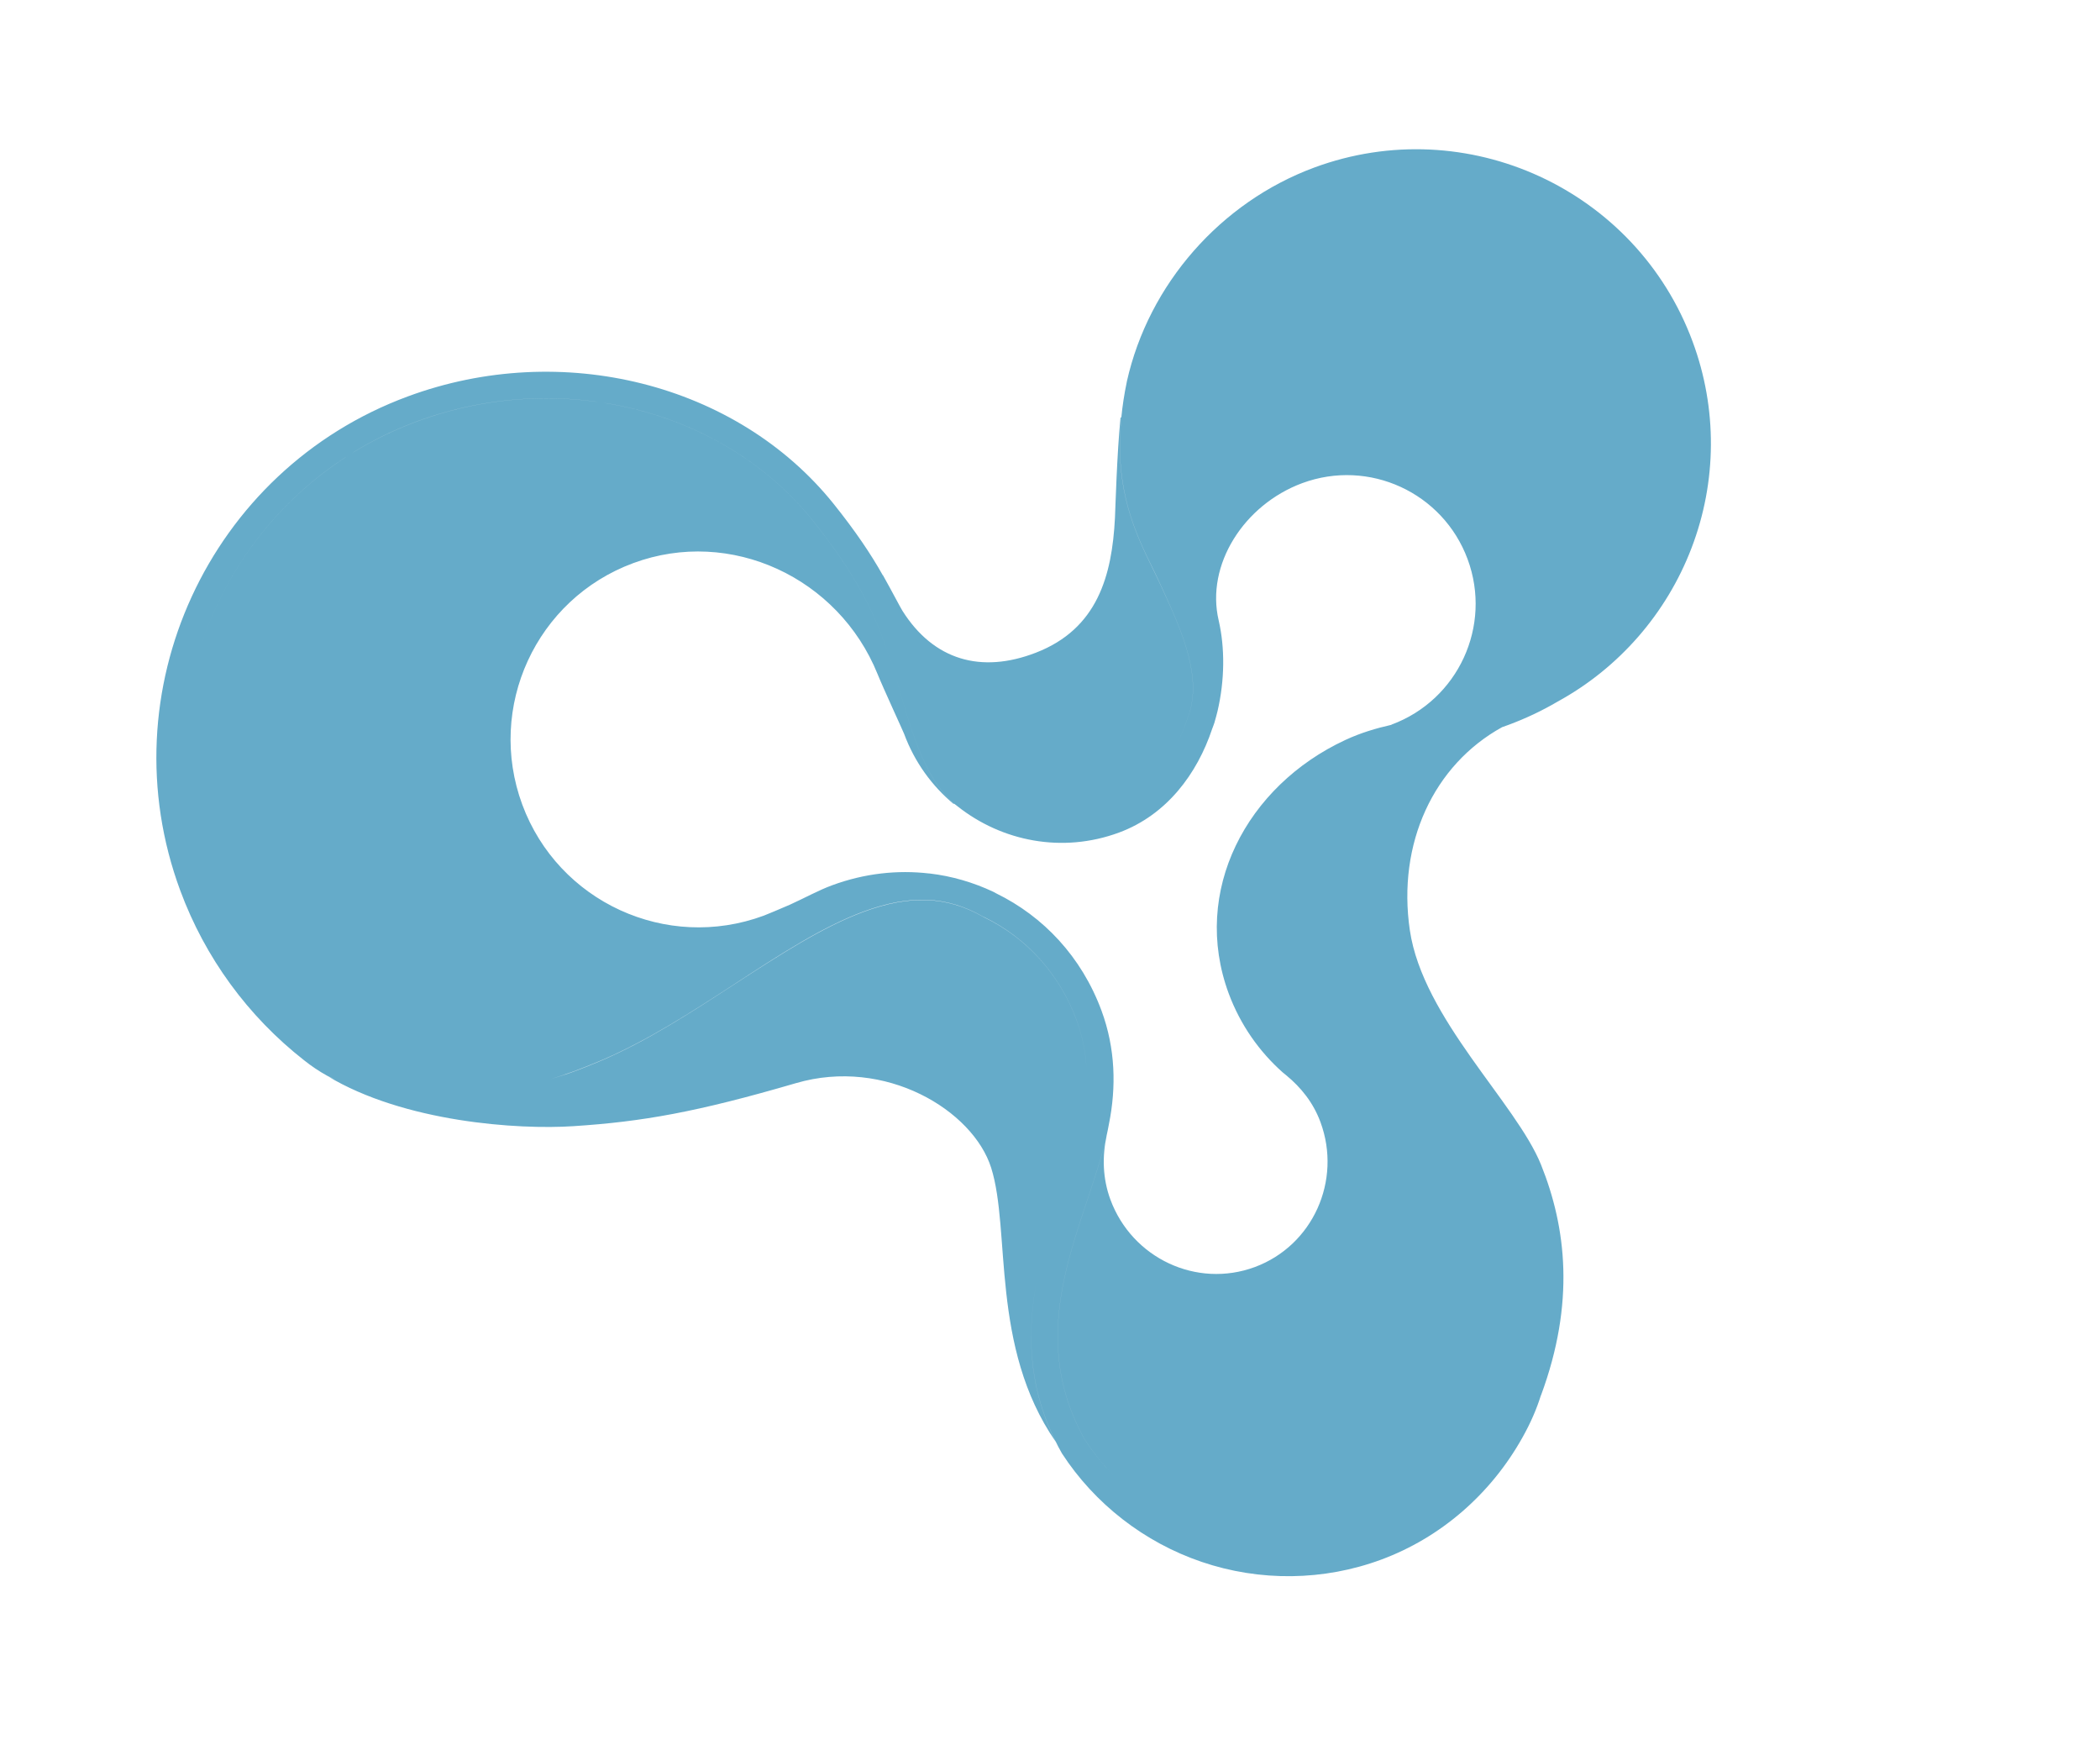 <?xml version="1.0" encoding="utf-8"?>
<!-- Generator: Adobe Illustrator 15.0.0, SVG Export Plug-In . SVG Version: 6.00 Build 0)  -->
<!DOCTYPE svg PUBLIC "-//W3C//DTD SVG 1.1//EN" "http://www.w3.org/Graphics/SVG/1.1/DTD/svg11.dtd">
<svg version="1.1" id="Layer_1" xmlns="http://www.w3.org/2000/svg" xmlns:xlink="http://www.w3.org/1999/xlink" x="0px" y="0px"
	 width="60px" height="50px" viewBox="0 0 60 50" enable-background="new 0 0 60 50" xml:space="preserve">
<path fill="#65ABC9" d="M48.361,9.76c-1.609-4.353-6.459-6.584-10.813-4.973c-2.675,0.991-4.729,3.332-5.352,6.11l-0.002,0.013
	c-0.075,0.358-0.125,0.697-0.156,1.015c-0.205,2.059,0.403,3.303,0.907,4.33c0.083,0.172,0.163,0.334,0.236,0.497l0.043,0.093
	c0.544,1.194,1.163,2.546,0.7,3.69l-0.016,0.045c-0.178,0.535-0.562,1.385-1.317,1.989c0.755-0.604,1.139-1.454,1.316-1.988
	l0.016-0.045c0.462-1.144-0.155-2.497-0.701-3.69l-0.043-0.093c-0.074-0.163-0.154-0.325-0.237-0.497
	c-0.502-1.028-1.112-2.271-0.906-4.33l-0.021-0.002c-0.104,1.069-0.144,2.539-0.159,2.867c-0.084,1.657-0.499,3.173-2.259,3.854
	c-1.566,0.606-2.923,0.213-3.813-1.197c-0.07-0.113-0.283-0.527-0.557-1.016l-0.004,0.002l0,0c-0.339-0.605-0.786-1.268-1.408-2.044
	c-2.76-3.435-7.765-4.694-12.167-3.064C5.963,13.428,3.049,19.76,5.15,25.439c0.709,1.918,1.934,3.594,3.541,4.852
	c0.205,0.163,0.423,0.311,0.656,0.439c0.083,0.043,0.168,0.082,0.253,0.125c-0.083-0.043-0.176-0.074-0.253-0.121
	c2.198,1.324,5.459,1.543,7.04,1.437c1.969-0.128,3.52-0.401,6.355-1.229c2.553-0.746,5.057,0.775,5.577,2.418
	c0.566,1.788-0.032,5.111,1.841,7.822c-0.823-1.662-0.808-3.254-0.518-4.701c-0.289,1.447-0.304,3.037,0.519,4.698
	c0.001,0,0.001,0.001,0.002,0.001c0.047,0.1,0.098,0.197,0.154,0.295l0.026,0.047c0.937,1.44,2.353,2.54,3.99,3.096
	c1.663,0.566,3.485,0.545,5.131-0.065c1.692-0.626,3.127-1.864,4.036-3.491c0.226-0.402,0.402-0.803,0.527-1.205l0.002,0.002l0,0
	c0.978-2.643,0.721-4.796,0-6.588c-0.71-1.762-3.373-4.176-3.747-6.692c-0.367-2.488,0.682-4.729,2.635-5.806
	c0.062-0.021,0.127-0.044,0.191-0.069c0.483-0.18,0.939-0.394,1.395-0.661c1.752-0.959,3.111-2.517,3.826-4.387
	C49.057,13.758,49.068,11.667,48.361,9.76z M28.128,26.209l-0.045-0.023C27.053,25.6,26,25.557,24.67,26.049
	c-1.174,0.435-2.383,1.223-3.663,2.053c-1.234,0.803-2.509,1.635-3.849,2.205c-0.256,0.109-0.514,0.211-0.766,0.305
	c-0.216,0.079-0.435,0.145-0.654,0.213c0.217-0.069,0.433-0.137,0.654-0.219c0.252-0.094,0.509-0.197,0.766-0.305
	c1.341-0.57,2.615-1.4,3.849-2.203c1.28-0.834,2.488-1.621,3.662-2.056c1.331-0.492,2.384-0.448,3.413,0.14l0.045,0.021
	c1.216,0.592,2.149,1.634,2.63,2.932c0.161,0.436,0.256,0.892,0.286,1.364c-0.031-0.472-0.125-0.927-0.286-1.361
	C30.276,27.838,29.342,26.798,28.128,26.209z M39.757,20.7l0,0.005c0,0,0,0,0,0c-0.444,0.101-0.879,0.229-1.319,0.434
	c-2.825,1.311-4.411,4.322-3.332,7.242c0.332,0.895,0.874,1.66,1.54,2.252c0.033,0.027,0.066,0.052,0.098,0.08
	c0.002,0.002,0.004,0.002,0.005,0.004c0.422,0.348,0.771,0.779,0.977,1.334c0.621,1.676-0.221,3.533-1.875,4.145
	c-1.658,0.614-3.505-0.25-4.125-1.927c-0.222-0.601-0.237-1.23-0.109-1.817h-0.001c-0.577,2.525-2.422,5.418-0.633,8.655
	c0.324,0.499,0.706,0.946,1.134,1.337c-0.428-0.391-0.811-0.838-1.135-1.337c-1.789-3.237,0.056-6.13,0.633-8.655
	c0.025-0.113,0.048-0.225,0.068-0.336c0.213-1.057,0.189-2.159-0.211-3.244c-0.569-1.539-1.661-2.693-3.011-3.352
	c-0.027-0.016-0.055-0.029-0.083-0.045c-0.57-0.268-1.184-0.448-1.817-0.522h-0.001c-0.003,0-0.007,0-0.012,0
	c-0.904-0.106-1.849-0.004-2.771,0.336c-0.392,0.144-0.755,0.349-1.212,0.557c-0.235,0.105-0.685,0.289-0.744,0.312
	c-2.78,1.027-5.869-0.392-6.899-3.173c-1.028-2.783,0.392-5.872,3.173-6.899c2.781-1.028,5.864,0.417,6.977,3.167
	c0.159,0.395,0.74,1.653,0.759,1.709c0.3,0.809,0.796,1.49,1.417,2.007l0.009-0.012c-1.02-0.851-1.417-2.884-1.728-3.836
	c-0.415-1.278-0.826-2.402-2.309-4.253c-2.583-3.213-7.237-4.334-11.31-2.827c-3.973,1.469-6.488,5.145-6.671,9.125
	c0.183-3.98,2.698-7.657,6.671-9.127c4.073-1.506,8.726-0.385,11.31,2.828c1.483,1.851,1.894,2.976,2.309,4.254
	c0.311,0.951,0.708,2.984,1.729,3.835c0.034,0.027,0.068,0.055,0.102,0.079c1.265,1,2.99,1.348,4.612,0.749
	c1.366-0.506,2.233-1.68,2.662-2.964c0.025-0.061,0.046-0.125,0.068-0.187c0-0.001,0-0.005,0.001-0.007
	c0.031-0.104,0.058-0.208,0.084-0.312c0.035-0.166,0.055-0.333,0.062-0.5c-0.007,0.167-0.027,0.334-0.062,0.501
	c0.206-0.887,0.213-1.803,0.033-2.588c-0.376-1.59,0.721-3.308,2.387-3.925c1.906-0.704,4.02,0.268,4.725,2.173
	S41.662,19.995,39.757,20.7z"/>
</svg>
